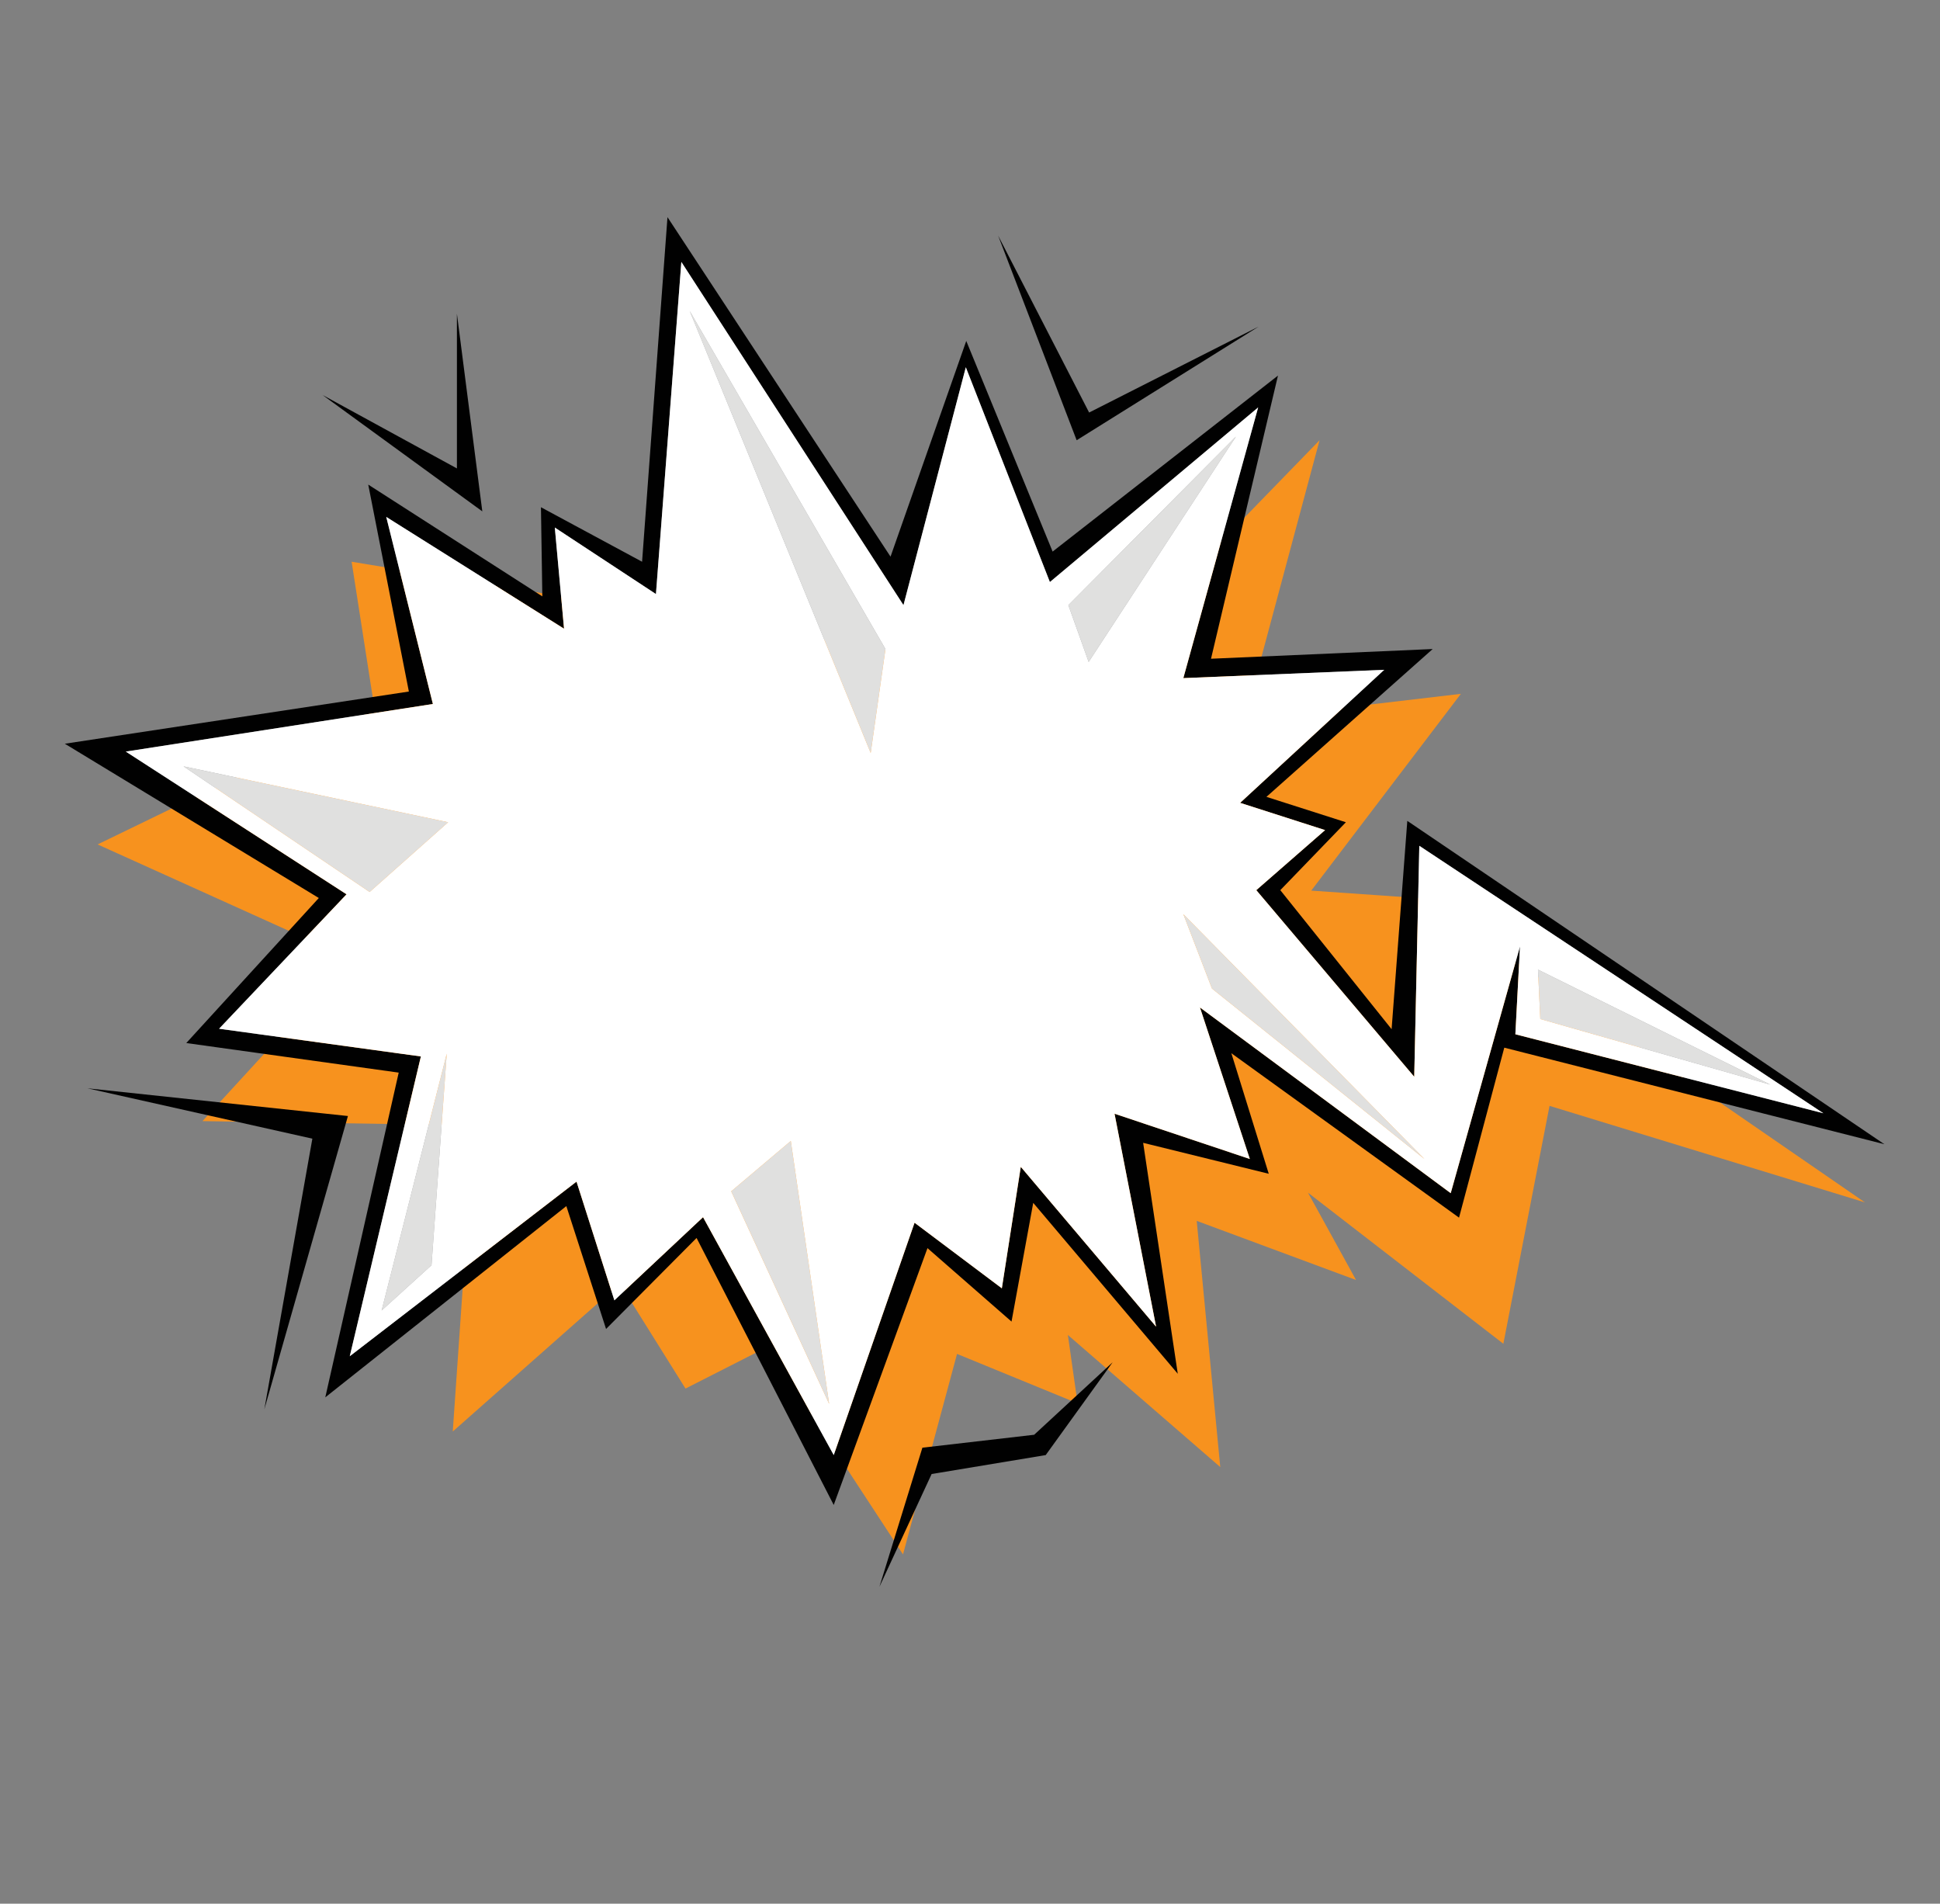 <?xml version="1.0" encoding="utf-8"?>
<!-- Generator: Adobe Illustrator 16.0.0, SVG Export Plug-In . SVG Version: 6.00 Build 0)  -->
<!DOCTYPE svg PUBLIC "-//W3C//DTD SVG 1.1//EN" "http://www.w3.org/Graphics/SVG/1.1/DTD/svg11.dtd">
<svg version="1.1" id="Layer_1" xmlns="http://www.w3.org/2000/svg" xmlns:xlink="http://www.w3.org/1999/xlink" x="0px" y="0px"
	 width="316.667px" height="310.667px" viewBox="0 0 316.667 310.667" enable-background="new 0 0 316.667 310.667"
	 xml:space="preserve">
<rect x="0" y="0" width="316.667" height="310.667" fill="#808080" stroke="none"/>
<g>
	<polygon fill="#F7921E" points="215.392,71.843 203.181,117.373 238.458,113.228 214.037,145.339 232.429,146.621 304.417,196.221 
		252.932,180.466 245.394,219.289 213.507,194.638 221.348,208.884 195.341,199.236 199.185,239.414 174.31,217.855 
		175.894,229.011 156.218,220.946 147.399,253.662 125.237,219.815 111.895,226.599 101.19,209.488 73.903,233.609 77.37,183.632 
		33.047,182.955 57.319,156.496 15.935,137.801 61.164,115.866 57.395,91.668 176.949,111.418 	"/>
	<path fill="#E0E0DF" d="M288.964,177l-37.541-10.705l-0.377-8.065L288.964,177z M177.703,108.026l-3.315-9.272L201.75,71.24
		L177.703,108.026z M197.83,161.32l-4.675-12.137l39.351,39.951L197.83,161.32z M60.335,145.565l-30.379-20.503l43.194,9.122
		L60.335,145.565z M142.123,122.876l-29.548-72.139l31.959,55.178L142.123,122.876z M129.082,186.196l6.257,42.892l-15.98-34.676
		L129.082,186.196z M62.294,213.86l10.629-41.911l-2.487,34.523L62.294,213.86z"/>
	<path fill="#010101" d="M205.442,53.3l-29.7,18.543L162.927,38.45l14.851,28.871L205.442,53.3z M216.296,135.465l-13.869-4.448
		l23.518-21.709l-32.791,1.356l12.213-44.173l-33.996,28.494L157.65,59.933l-10.177,38.821l-36.258-56.007l-4.146,54.198
		L90.562,86.09l1.508,16.508L63.048,84.356l7.613,30.528l-50.128,7.766l36.033,23.292l-20.805,21.937l32.94,4.522l-11.609,48.921
		l37.013-28.494l6.18,19.373l14.473-13.568l21.333,38.82l13.191-37.916l14.248,10.703l3.091-19.824l22.086,26.082l-6.783-34.75
		l22.084,7.387l-8.139-24.725l40.93,30.303l11.308-40.253l-0.753,14.322l50.279,12.891l-65.957-43.646l-0.83,37.69l-25.78-30.453
		L216.296,135.465z M219.689,134.183l-10.705,11.082l18.168,22.688l2.563-33.996l77.869,52.766l-62.039-15.755l-7.387,27.74
		l-37.164-26.834l6.105,19.674l-20.503-5.051l5.653,37.689l-23.595-27.891l-3.542,19.373l-13.719-11.985l-15.303,41.911
		l-22.388-43.57l-14.775,14.85l-6.483-20.051l-39.348,31.209l11.985-52.992l-34.675-4.826l21.634-23.668l-41.459-25.177
		l56.159-8.518L60.107,79.08l28.419,18.243l-0.227-14.548l16.508,8.895l4.146-56.234l36.409,55.404l12.361-35.203l14.097,34.374
		l36.785-28.72l-10.93,46.208l36.183-1.583l-27.137,24.123L219.689,134.183z M181.623,222.302l-10.931,15.152l-18.621,3.09
		l-8.517,18.394l7.01-22.69l18.243-2.11L181.623,222.302z M74.582,51.188l4.146,32.263L52.646,64.456l21.936,11.986V51.188z
		 M43.147,229.992l7.84-44.173l-36.709-8.217l42.515,4.522L43.147,229.992z"/>
	<path fill="#FFFFFF" d="M177.703,108.026l24.045-36.786l-27.361,27.514L177.703,108.026z M197.83,161.32l34.676,27.814
		l-39.351-39.951L197.83,161.32z M216.296,135.465l-11.231,9.8l25.78,30.453l0.83-37.69l65.957,43.646l-50.279-12.891l0.753-14.322
		L236.8,194.712l-40.93-30.303l8.139,24.725l-22.084-7.387l6.783,34.752l-22.086-26.084l-3.09,19.826l-14.249-10.703l-13.191,37.916
		l-21.333-38.822l-14.473,13.57l-6.18-19.373l-37.013,28.494l11.609-48.922l-32.94-4.523l20.805-21.936L20.533,122.65l50.128-7.766
		l-7.613-30.528l29.021,18.242L90.562,86.09l16.509,10.854l4.146-54.198l36.258,56.007l10.177-38.821l13.721,35.052l33.996-28.494
		l-12.213,44.173l32.791-1.356l-23.518,21.709L216.296,135.465z M288.964,177l-37.918-18.771l0.377,8.065L288.964,177z
		 M62.294,213.86l8.142-7.388l2.487-34.523L62.294,213.86z M129.082,186.196l-9.724,8.216l15.98,34.676L129.082,186.196z
		 M142.123,122.876l2.411-16.961l-31.959-55.178L142.123,122.876z M60.335,145.565l12.814-11.382l-43.194-9.122L60.335,145.565z"/>
</g>
</svg>
